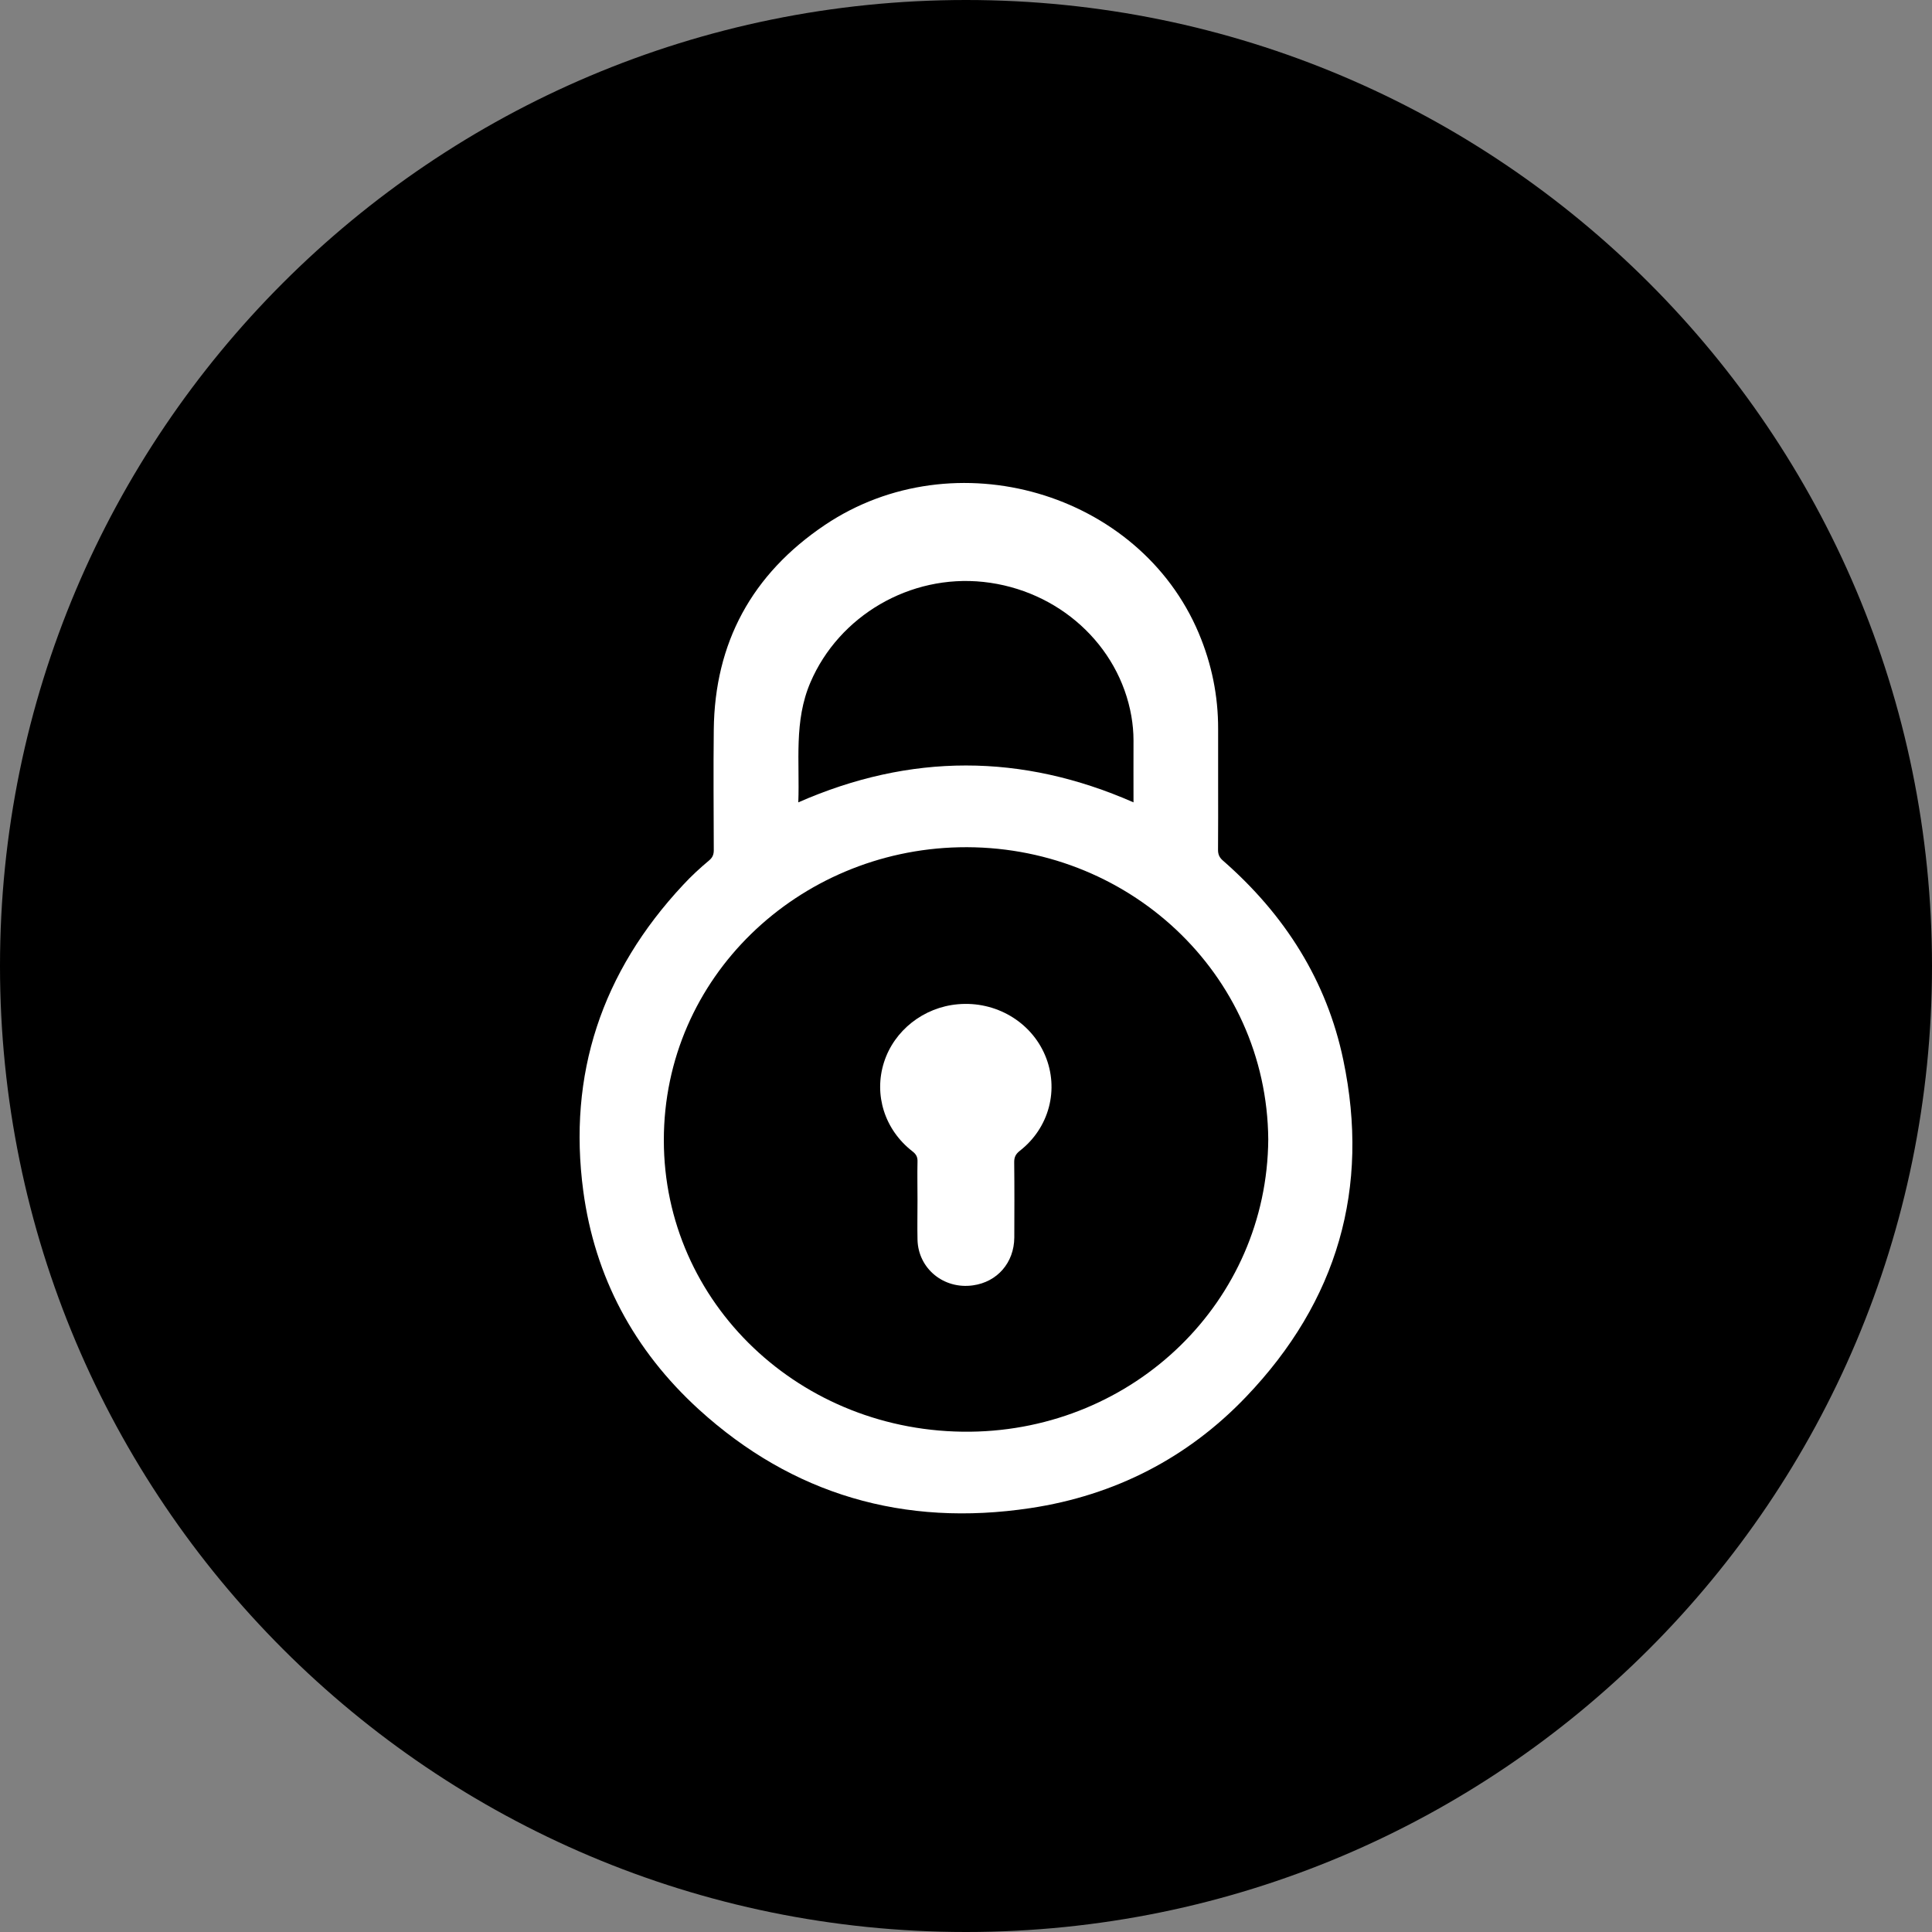 <svg width="20" height="20" viewBox="0 0 20 20" fill="none" xmlns="http://www.w3.org/2000/svg">
<rect x="0" y="0" width="20" height="20" fill="#808080" stroke="none"/>
<path d="M0 10C0 4.477 4.477 0 10 0C15.523 0 20 4.477 20 10C20 15.523 15.523 20 10 20C4.477 20 0 15.523 0 10Z" fill="black"/>
<path d="M12.61 8.12C12.61 8.347 12.611 8.572 12.609 8.798C12.609 8.845 12.623 8.877 12.66 8.909C13.301 9.469 13.735 10.153 13.906 10.974C14.183 12.297 13.848 13.468 12.899 14.46C12.296 15.091 11.543 15.48 10.666 15.612C9.357 15.809 8.204 15.472 7.236 14.592C6.561 13.977 6.157 13.217 6.038 12.329C5.877 11.123 6.227 10.064 7.072 9.16C7.156 9.069 7.247 8.985 7.342 8.906C7.377 8.876 7.389 8.845 7.389 8.801C7.388 8.385 7.384 7.968 7.389 7.552C7.399 6.657 7.78 5.945 8.54 5.434C9.881 4.534 11.794 5.093 12.41 6.556C12.544 6.875 12.611 7.205 12.61 7.548C12.61 7.739 12.61 7.929 12.61 8.12Z" fill="white"/>
<path d="M13.129 11.794C13.117 13.474 11.741 14.802 10.043 14.821C8.289 14.839 6.872 13.491 6.872 11.803C6.872 10.112 8.268 8.807 9.929 8.771C11.663 8.733 13.114 10.072 13.129 11.794Z" fill="black"/>
<path d="M8.264 8.306C8.28 7.885 8.216 7.467 8.39 7.063C8.686 6.374 9.42 5.943 10.18 6.024C10.955 6.107 11.583 6.675 11.712 7.414C11.726 7.496 11.734 7.58 11.734 7.664C11.733 7.876 11.734 8.088 11.734 8.306C10.576 7.797 9.423 7.797 8.264 8.306Z" fill="black"/>
<path d="M9.498 12.422C9.498 12.29 9.495 12.158 9.498 12.026C9.5 11.979 9.485 11.949 9.446 11.919C9.157 11.695 9.044 11.333 9.151 10.997C9.256 10.667 9.561 10.427 9.916 10.396C10.306 10.361 10.672 10.576 10.819 10.925C10.967 11.276 10.862 11.676 10.556 11.914C10.512 11.949 10.498 11.982 10.499 12.035C10.502 12.294 10.501 12.553 10.5 12.811C10.498 13.071 10.324 13.271 10.072 13.306C9.769 13.349 9.505 13.132 9.498 12.833C9.495 12.696 9.498 12.559 9.498 12.422Z" fill="white"/>
</svg>

